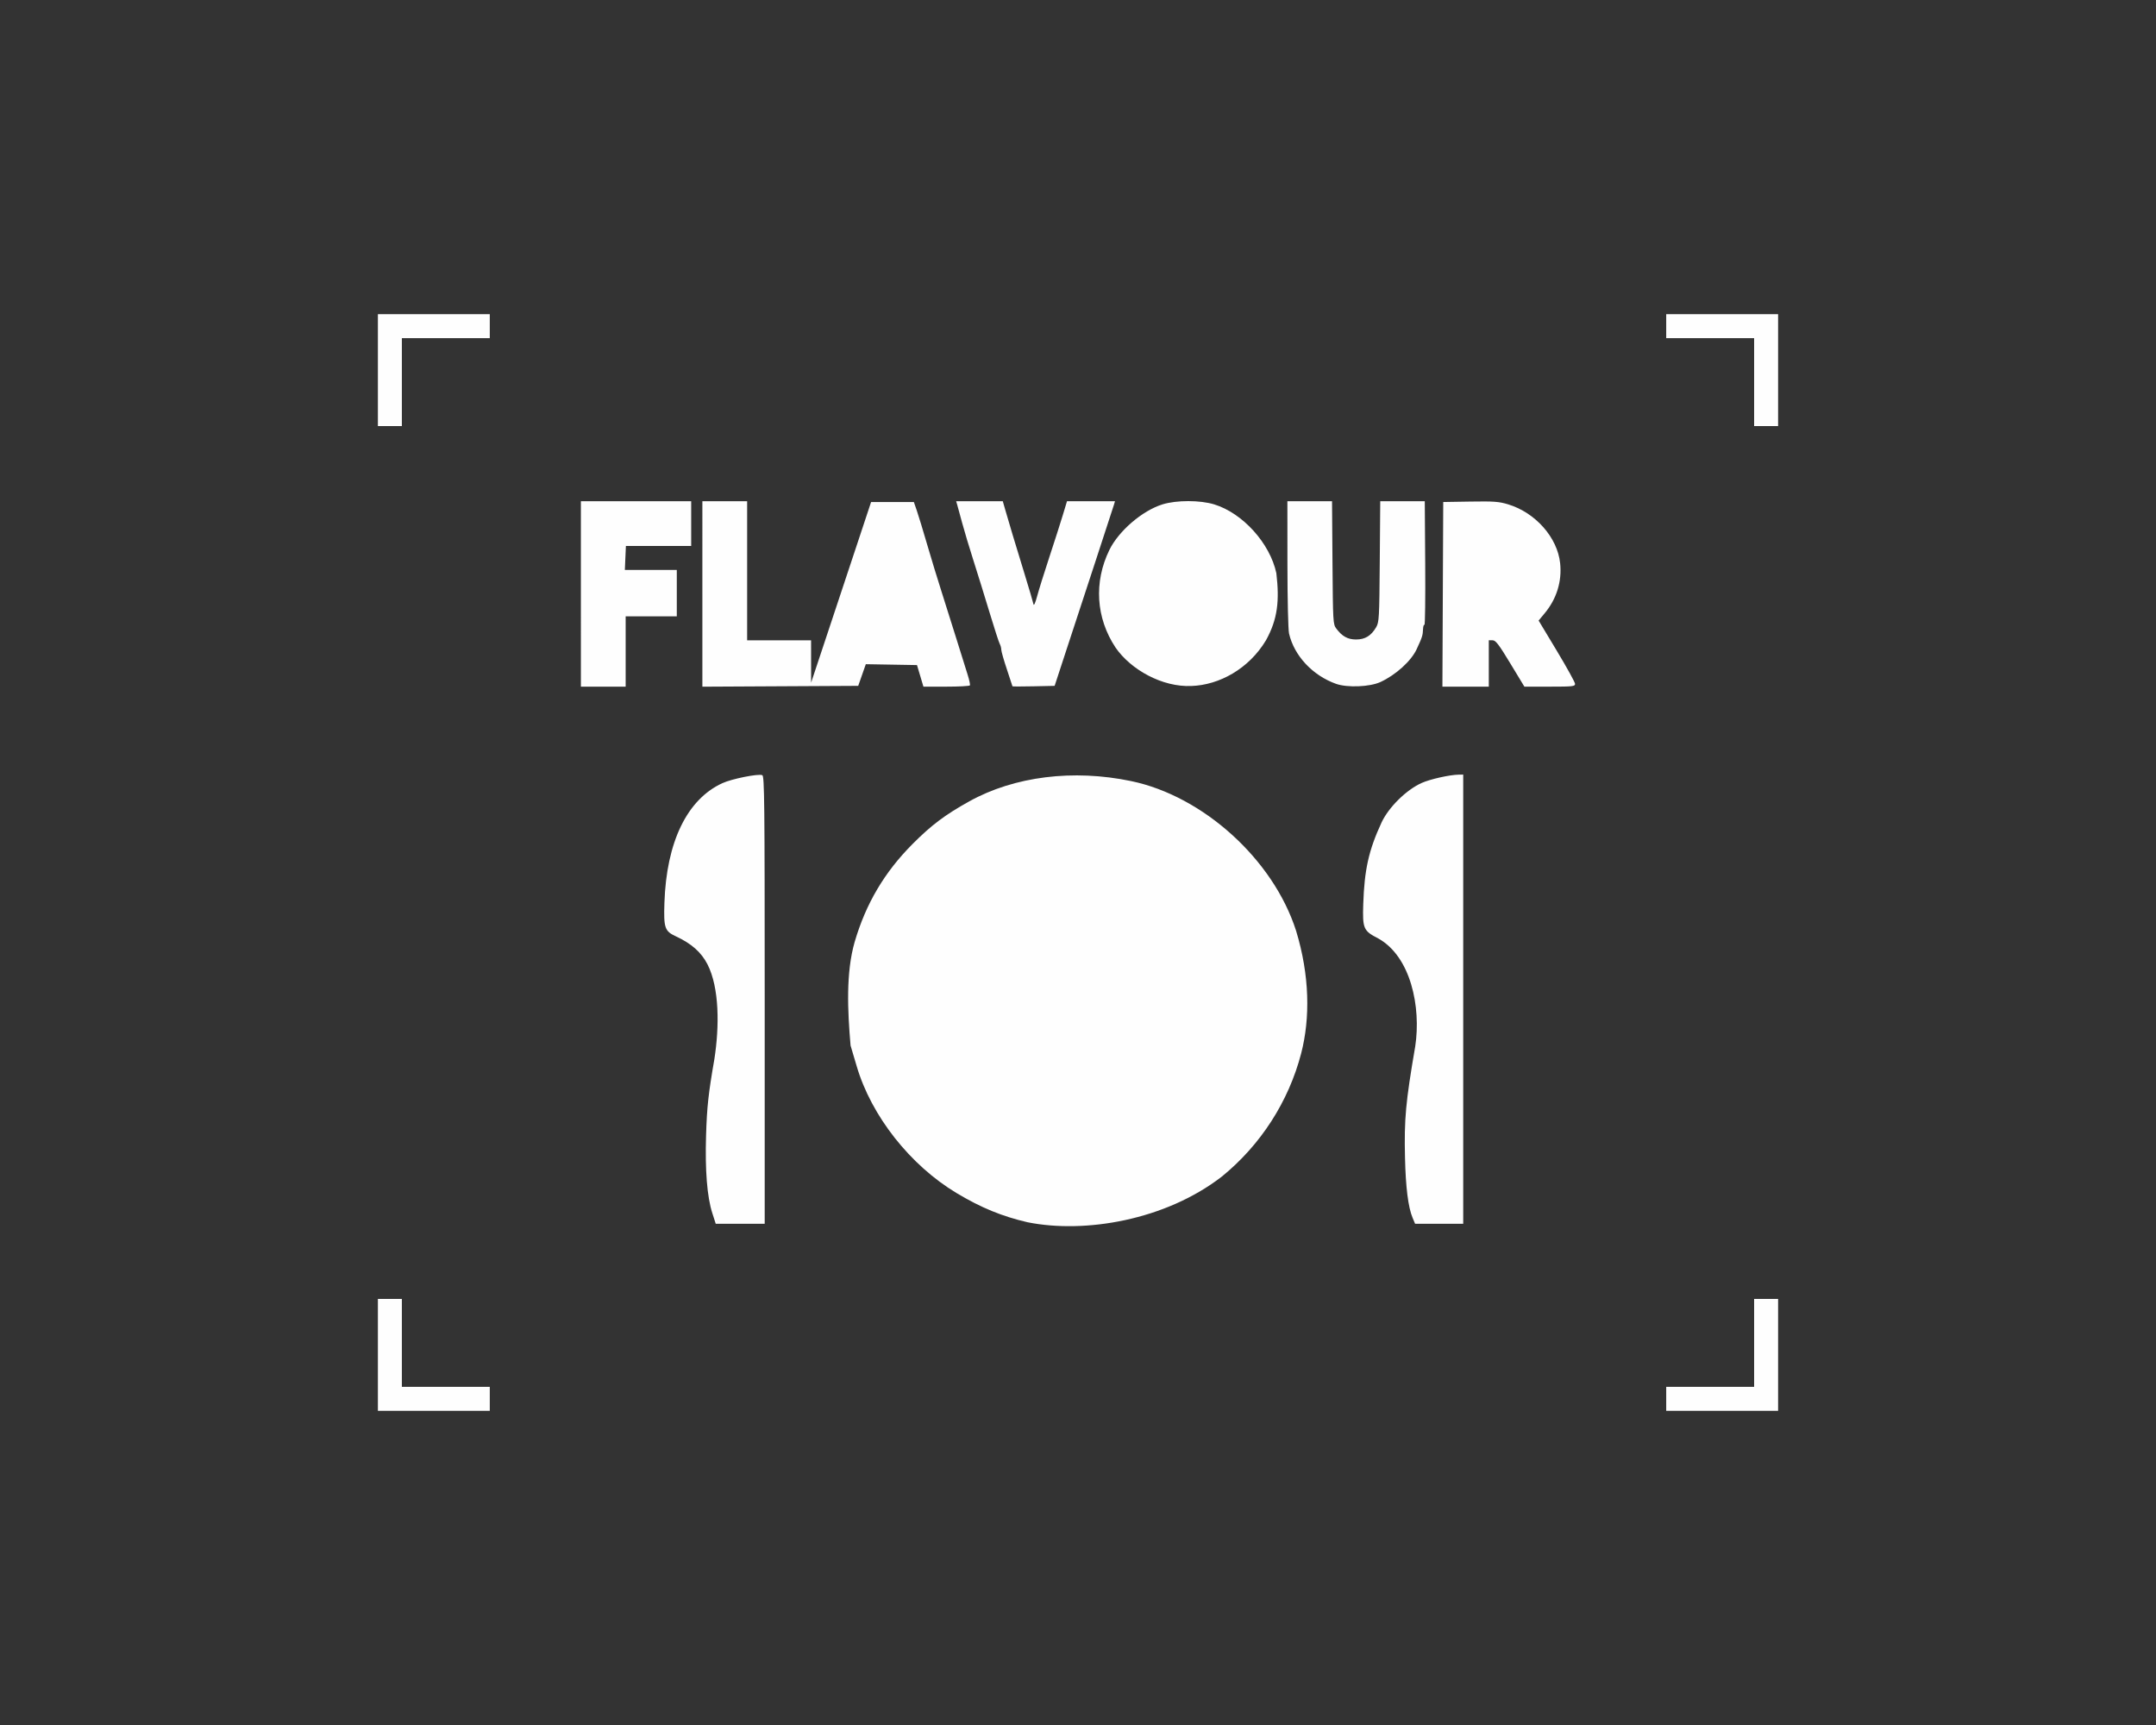 <?xml version="1.0" encoding="UTF-8" standalone="no"?>
<!-- Created with Inkscape (http://www.inkscape.org/) -->

<svg
   xmlns:dc="http://purl.org/dc/elements/1.1/"
   xmlns:cc="http://creativecommons.org/ns#"
   xmlns:rdf="http://www.w3.org/1999/02/22-rdf-syntax-ns#"
   xmlns:svg="http://www.w3.org/2000/svg"
   xmlns="http://www.w3.org/2000/svg"
   xmlns:sodipodi="http://sodipodi.sourceforge.net/DTD/sodipodi-0.dtd"
   xmlns:inkscape="http://www.inkscape.org/namespaces/inkscape"
   width="476.25mm"
   height="381mm"
   viewBox="0 0 476.25 381"
   version="1.1"
   id="svg8"
   inkscape:version="0.92.2 5c3e80d, 2017-08-06"
   sodipodi:docname="logo.svg">
  <rect x="0" y="0" width="476.25" height="381" fill="#333333" stroke="none"/>
  <defs
     id="defs2" />
  <sodipodi:namedview
     id="base"
     pagecolor="#bdbdbd"
     bordercolor="#666666"
     borderopacity="1.0"
     inkscape:pageopacity="0"
     inkscape:pageshadow="2"
     inkscape:zoom="0.49497475"
     inkscape:cx="1059.1848"
     inkscape:cy="724.58029"
     inkscape:document-units="mm"
     inkscape:current-layer="layer1"
     showgrid="false"
     fit-margin-top="0"
     fit-margin-left="0"
     fit-margin-right="0"
     fit-margin-bottom="0"
     inkscape:window-width="1920"
     inkscape:window-height="1085"
     inkscape:window-x="0"
     inkscape:window-y="1"
     inkscape:window-maximized="1" />
  <g
     inkscape:label="Layer 1"
     inkscape:groupmode="layer"
     id="layer1"
     transform="translate(-20.411,-37.708)">
    <path
       style="fill:#fefefe;stroke-width:0.353"
       d="m 103.885,336.958 v -12.358 h 2.648 2.648 v 9.71 9.71 h 9.71 9.71 v 2.648 2.648 h -12.358 -12.358 z m 284.585,9.71 v -2.648 h 9.71 9.71 v -9.71 -9.71 h 2.648 2.648 v 12.358 12.358 h -12.358 -12.358 z m -141.057,-38.997 c -5.646,-1.307 -10.244,-3.193 -15.629,-6.411 -10.304,-6.156 -18.915,-17.082 -22.141,-28.09 -0.503,-1.717 -1.108,-3.757 -1.345,-4.534 -0.664,-7.671 -1.054,-16.092 0.904,-22.882 2.484,-8.472 6.571,-15.386 12.786,-21.629 4.159,-4.178 7.194,-6.46 12.538,-9.426 9.941,-5.517 22.947,-7.144 35.754,-4.472 15.945,3.327 31.381,17.324 36.42,33.024 3.018,9.886 3.155,19.32 1.133,27.119 -2.766,10.634 -8.946,20.23 -17.52,27.203 -12.473,9.645 -30.229,12.634 -42.899,10.098 z m -69.664,-2.049 c -1.141,-3.556 -1.609,-9.416 -1.37,-17.175 0.194,-6.29 0.511,-9.198 1.835,-16.809 1.116,-7.188 1.135,-15.727 -1.524,-20.943 -1.381,-2.677 -3.525,-4.575 -6.983,-6.181 -2.468,-1.146 -2.71,-1.855 -2.529,-7.386 0.441,-13.451 5.007,-22.876 12.814,-26.45 2.079,-0.952 7.886,-2.115 8.804,-1.763 0.474,0.182 0.535,5.814 0.535,49.648 v 49.443 h -5.408 -5.408 z m 154.696,1.059 c -0.97,-2.317 -1.522,-6.691 -1.675,-13.281 -0.199,-8.54 0.142,-12.249 2.26,-24.587 1.321,-8.703 -0.988,-19.837 -8.17,-23.832 -3.278,-1.683 -3.488,-2.166 -3.312,-7.592 0.246,-7.594 1.222,-11.949 4.037,-18.007 1.564,-3.367 5.478,-7.228 8.864,-8.744 1.877,-0.841 6.216,-1.811 8.209,-1.836 l 0.971,-0.012 v 49.608 49.608 h -5.314 -5.314 z M 148.727,168.89 v -20.479 h 12.181 12.181 v 4.943 4.943 h -7.21 -7.21 l -0.116,2.649 -0.116,2.649 5.738,-6.9e-4 5.738,-6.9e-4 v 5.12 5.12 h -5.649 -5.649 v 7.768 7.768 h -4.943 -4.943 z m 26.834,0.003 V 148.411 h 4.943 4.943 v 15.359 15.359 h 7.062 7.062 l 0.006,4.678 0.006,4.678 4.224,-12.711 c 2.323,-6.991 5.305,-15.968 6.625,-19.949 l 2.4,-7.238 h 4.722 4.722 l 0.668,1.942 c 0.367,1.068 1.384,4.405 2.26,7.415 0.876,3.01 2.283,7.618 3.125,10.239 0.843,2.622 2.346,7.388 3.339,10.593 0.993,3.204 2.11,6.773 2.482,7.931 0.372,1.158 0.599,2.231 0.504,2.383 -0.094,0.153 -2.442,0.278 -5.218,0.278 h -5.046 l -0.71,-2.383 -0.71,-2.383 -5.653,-0.097 -5.653,-0.097 -0.839,2.392 -0.839,2.392 -17.213,0.092 -17.213,0.092 v -20.482 z m 68.497,20.397 c -7e-4,-0.054 -0.557,-1.749 -1.236,-3.766 -0.679,-2.017 -1.234,-3.966 -1.234,-4.33 0,-0.365 -0.153,-0.939 -0.341,-1.276 -0.187,-0.337 -1.204,-3.473 -2.259,-6.969 -1.055,-3.496 -2.656,-8.659 -3.557,-11.475 -0.901,-2.816 -2.022,-6.55 -2.49,-8.297 -0.468,-1.748 -0.957,-3.535 -1.086,-3.972 L 231.619,148.411 h 5.151 5.151 l 0.532,1.854 c 0.9,3.135 2.132,7.227 4.171,13.859 1.075,3.496 2.014,6.673 2.086,7.062 0.076,0.405 0.414,-0.348 0.792,-1.765 0.363,-1.359 1.578,-5.252 2.7,-8.651 1.122,-3.398 2.459,-7.569 2.972,-9.268 l 0.933,-3.089 h 5.299 5.299 l -0.233,0.794 c -0.128,0.437 -1.983,6.117 -4.121,12.623 -2.138,6.506 -5.033,15.324 -6.432,19.596 l -2.545,7.768 -4.657,0.099 c -2.561,0.054 -4.658,0.054 -4.658,0 z m 22.772,-8.555 c -4.333,-6.531 -4.83,-14.473 -1.352,-21.578 2.055,-4.197 7.264,-8.663 11.72,-10.049 3.096,-0.963 8.316,-0.958 11.454,0.011 6.29,1.943 12.285,8.585 13.699,15.179 0.707,6.103 0.306,10.14 -2.292,14.83 -3.808,6.348 -10.375,9.882 -16.454,10.092 -6.441,0.287 -13.388,-3.584 -16.775,-8.486 z m 48.698,8.009 c -5.172,-1.846 -9.241,-6.201 -10.372,-11.102 -0.198,-0.859 -0.353,-7.519 -0.358,-15.374 l -0.009,-13.859 h 4.931 4.931 l 0.1,13.568 c 0.097,13.071 0.127,13.604 0.828,14.543 1.305,1.747 2.54,2.431 4.392,2.431 1.976,0 3.31,-0.811 4.414,-2.685 0.667,-1.132 0.712,-1.937 0.81,-14.528 l 0.104,-13.329 h 4.919 4.919 l 0.096,13.737 c 0.053,7.555 -0.023,13.663 -0.168,13.573 -0.146,-0.09 -0.285,0.322 -0.309,0.916 -0.059,1.431 -0.161,1.754 -1.412,4.46 -1.202,2.6 -4.61,5.689 -8.002,7.252 -2.35,1.083 -7.329,1.284 -9.816,0.396 z m 23.596,-19.767 0.091,-20.391 5.998,-0.097 c 5.184,-0.084 6.316,-6.9e-4 8.34,0.614 6.045,1.836 10.892,7.323 11.485,13.004 0.42,4.019 -0.768,7.867 -3.41,11.046 l -1.344,1.616 4.019,6.681 c 2.21,3.675 4.024,6.959 4.03,7.299 0.011,0.563 -0.486,0.618 -5.591,0.618 h -5.602 l -3.101,-5.12 c -2.58,-4.259 -3.241,-5.12 -3.931,-5.12 h -0.83 v 5.12 5.12 h -5.123 -5.123 z M 103.885,119.458 v -12.358 h 12.358 12.358 v 2.648 2.648 h -9.71 -9.71 v 9.71 9.71 h -2.648 -2.648 z m 304.005,2.648 v -9.71 h -9.71 -9.71 v -2.648 -2.648 h 12.358 12.358 v 12.358 12.358 h -2.648 -2.648 z"
       id="path3799"
       inkscape:connector-curvature="0"
       sodipodi:nodetypes="cccccccccccccccccccccccccccssccssscccccsccsscssccccccccscccccccccccccccccccccccccccccccccccccccccscccccccccscccccccccccccscscscccccsccssccccssccccccccccccccccccscscsccccccccccccscsscccscsscccccccccccccccccccccccccccccccc" />
    <path
       style="fill:#000000;stroke-width:0.353"
       d=""
       id="path100"
       inkscape:connector-curvature="0" />
    <path
       style="fill:#000000;stroke-width:0.353"
       d=""
       id="path98"
       inkscape:connector-curvature="0" />
    <path
       style="fill:#000000;stroke-width:0.353"
       d=""
       id="path96"
       inkscape:connector-curvature="0" />
  </g>
</svg>
